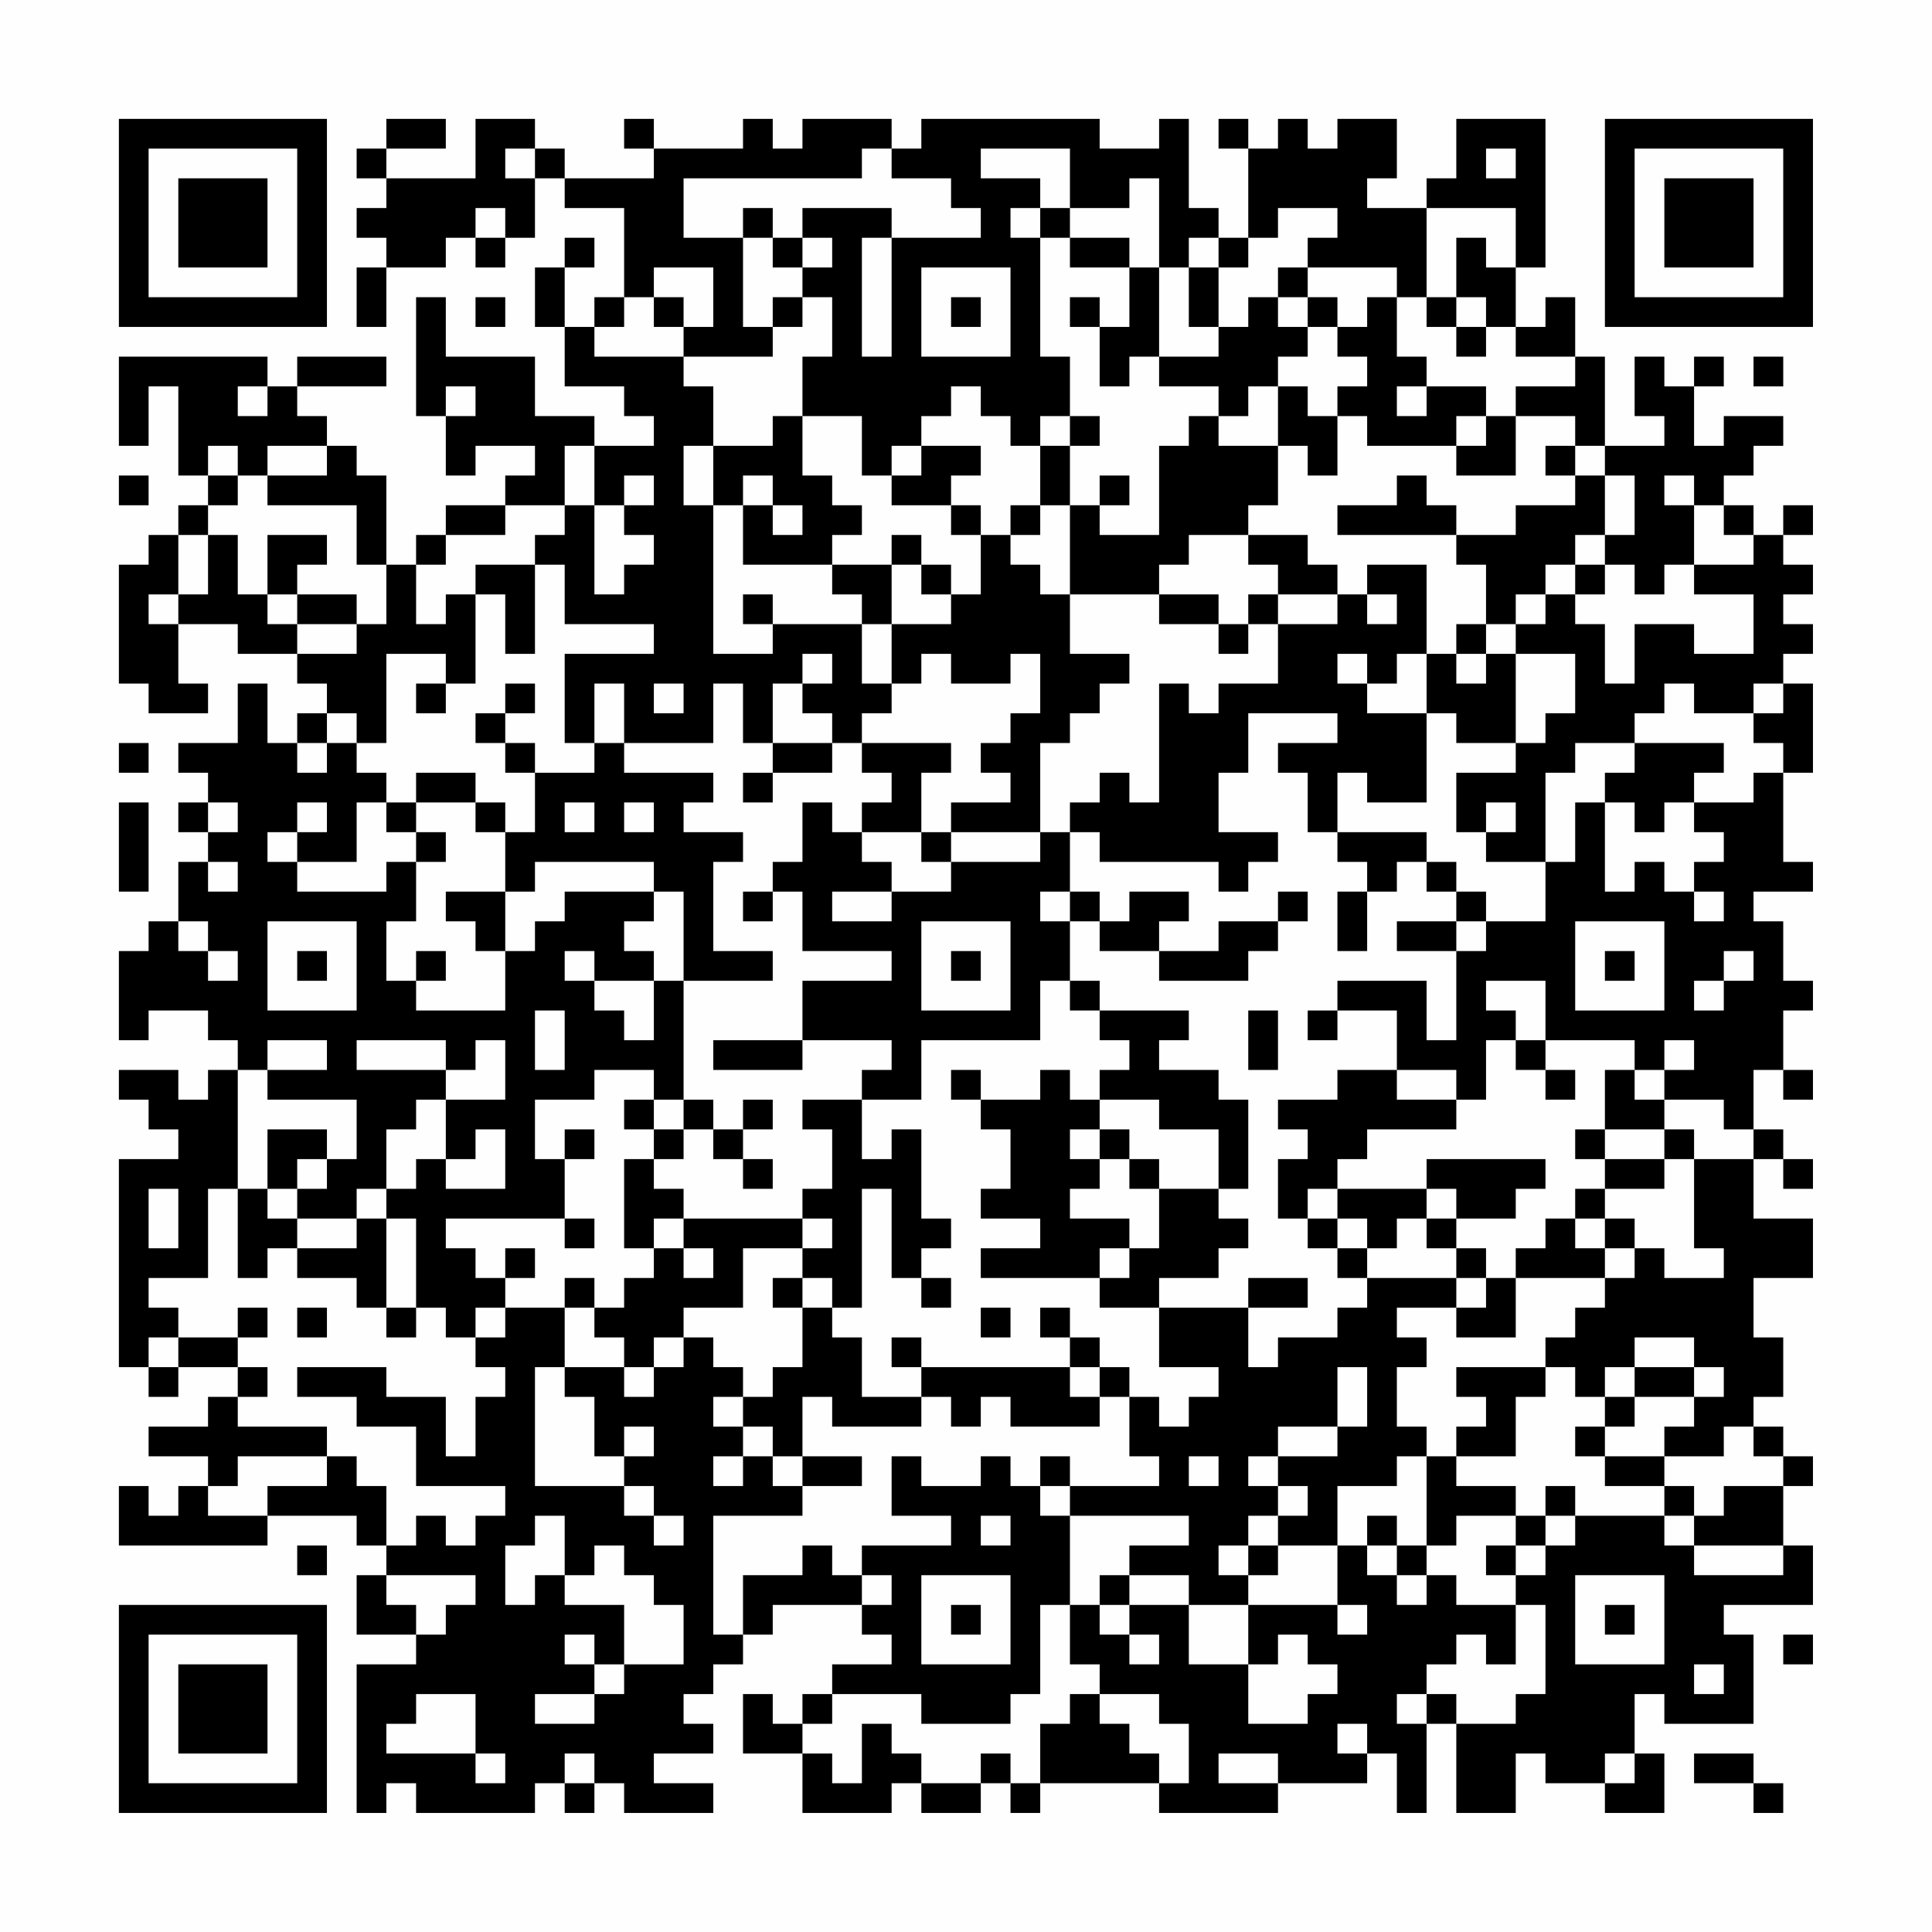 <?xml version="1.0" encoding="UTF-8"?>
<svg xmlns="http://www.w3.org/2000/svg" version="1.1" width="300" height="300" viewBox="0 0 300 300"><rect x="0" y="0" width="300" height="300" fill="#fefefe"/><g transform="scale(4.615)"><g transform="translate(4,4)"><path fill-rule="evenodd" d="M9 0L9 1L8 1L8 2L9 2L9 3L8 3L8 4L9 4L9 5L8 5L8 7L9 7L9 5L11 5L11 4L12 4L12 5L13 5L13 4L14 4L14 2L15 2L15 3L17 3L17 6L16 6L16 7L15 7L15 5L16 5L16 4L15 4L15 5L14 5L14 7L15 7L15 9L17 9L17 10L18 10L18 11L16 11L16 10L14 10L14 8L11 8L11 6L10 6L10 10L11 10L11 12L12 12L12 11L14 11L14 12L13 12L13 13L11 13L11 14L10 14L10 15L9 15L9 12L8 12L8 11L7 11L7 10L6 10L6 9L9 9L9 8L6 8L6 9L5 9L5 8L0 8L0 11L1 11L1 9L2 9L2 12L3 12L3 13L2 13L2 14L1 14L1 15L0 15L0 19L1 19L1 20L3 20L3 19L2 19L2 17L4 17L4 18L6 18L6 19L7 19L7 20L6 20L6 21L5 21L5 19L4 19L4 21L2 21L2 22L3 22L3 23L2 23L2 24L3 24L3 25L2 25L2 27L1 27L1 28L0 28L0 31L1 31L1 30L3 30L3 31L4 31L4 32L3 32L3 33L2 33L2 32L0 32L0 33L1 33L1 34L2 34L2 35L0 35L0 42L1 42L1 43L2 43L2 42L4 42L4 43L3 43L3 44L1 44L1 45L3 45L3 46L2 46L2 47L1 47L1 46L0 46L0 48L5 48L5 47L8 47L8 48L9 48L9 49L8 49L8 51L10 51L10 52L8 52L8 57L9 57L9 56L10 56L10 57L14 57L14 56L15 56L15 57L16 57L16 56L17 56L17 57L20 57L20 56L18 56L18 55L20 55L20 54L19 54L19 53L20 53L20 52L21 52L21 51L22 51L22 50L25 50L25 51L26 51L26 52L24 52L24 53L23 53L23 54L22 54L22 53L21 53L21 55L23 55L23 57L26 57L26 56L27 56L27 57L29 57L29 56L30 56L30 57L31 57L31 56L35 56L35 57L39 57L39 56L42 56L42 55L43 55L43 57L44 57L44 54L45 54L45 57L47 57L47 55L48 55L48 56L50 56L50 57L52 57L52 55L51 55L51 53L52 53L52 54L55 54L55 51L54 51L54 50L57 50L57 48L56 48L56 46L57 46L57 45L56 45L56 44L55 44L55 43L56 43L56 41L55 41L55 39L57 39L57 37L55 37L55 35L56 35L56 36L57 36L57 35L56 35L56 34L55 34L55 32L56 32L56 33L57 33L57 32L56 32L56 30L57 30L57 29L56 29L56 27L55 27L55 26L57 26L57 25L56 25L56 22L57 22L57 19L56 19L56 18L57 18L57 17L56 17L56 16L57 16L57 15L56 15L56 14L57 14L57 13L56 13L56 14L55 14L55 13L54 13L54 12L55 12L55 11L56 11L56 10L54 10L54 11L53 11L53 9L54 9L54 8L53 8L53 9L52 9L52 8L51 8L51 10L52 10L52 11L50 11L50 8L49 8L49 6L48 6L48 7L47 7L47 5L48 5L48 0L45 0L45 2L44 2L44 3L42 3L42 2L43 2L43 0L41 0L41 1L40 1L40 0L39 0L39 1L38 1L38 0L37 0L37 1L38 1L38 4L37 4L37 3L36 3L36 0L35 0L35 1L33 1L33 0L27 0L27 1L26 1L26 0L23 0L23 1L22 1L22 0L21 0L21 1L18 1L18 0L17 0L17 1L18 1L18 2L15 2L15 1L14 1L14 0L12 0L12 2L9 2L9 1L11 1L11 0ZM13 1L13 2L14 2L14 1ZM25 1L25 2L19 2L19 4L21 4L21 7L22 7L22 8L19 8L19 7L20 7L20 5L18 5L18 6L17 6L17 7L16 7L16 8L19 8L19 9L20 9L20 11L19 11L19 13L20 13L20 18L22 18L22 17L25 17L25 19L26 19L26 20L25 20L25 21L24 21L24 20L23 20L23 19L24 19L24 18L23 18L23 19L22 19L22 21L21 21L21 19L20 19L20 21L17 21L17 19L16 19L16 21L15 21L15 18L18 18L18 17L15 17L15 15L14 15L14 14L15 14L15 13L16 13L16 16L17 16L17 15L18 15L18 14L17 14L17 13L18 13L18 12L17 12L17 13L16 13L16 11L15 11L15 13L13 13L13 14L11 14L11 15L10 15L10 17L11 17L11 16L12 16L12 19L11 19L11 18L9 18L9 21L8 21L8 20L7 20L7 21L6 21L6 22L7 22L7 21L8 21L8 22L9 22L9 23L8 23L8 25L6 25L6 24L7 24L7 23L6 23L6 24L5 24L5 25L6 25L6 26L9 26L9 25L10 25L10 27L9 27L9 29L10 29L10 30L13 30L13 28L14 28L14 27L15 27L15 26L18 26L18 27L17 27L17 28L18 28L18 29L16 29L16 28L15 28L15 29L16 29L16 30L17 30L17 31L18 31L18 29L19 29L19 33L18 33L18 32L16 32L16 33L14 33L14 35L15 35L15 37L11 37L11 38L12 38L12 39L13 39L13 40L12 40L12 41L11 41L11 40L10 40L10 37L9 37L9 36L10 36L10 35L11 35L11 36L13 36L13 34L12 34L12 35L11 35L11 33L13 33L13 31L12 31L12 32L11 32L11 31L8 31L8 32L11 32L11 33L10 33L10 34L9 34L9 36L8 36L8 37L6 37L6 36L7 36L7 35L8 35L8 33L5 33L5 32L7 32L7 31L5 31L5 32L4 32L4 36L3 36L3 39L1 39L1 40L2 40L2 41L1 41L1 42L2 42L2 41L4 41L4 42L5 42L5 43L4 43L4 44L7 44L7 45L4 45L4 46L3 46L3 47L5 47L5 46L7 46L7 45L8 45L8 46L9 46L9 48L10 48L10 47L11 47L11 48L12 48L12 47L13 47L13 46L10 46L10 44L8 44L8 43L6 43L6 42L9 42L9 43L11 43L11 45L12 45L12 43L13 43L13 42L12 42L12 41L13 41L13 40L15 40L15 42L14 42L14 46L17 46L17 47L18 47L18 48L19 48L19 47L18 47L18 46L17 46L17 45L18 45L18 44L17 44L17 45L16 45L16 43L15 43L15 42L17 42L17 43L18 43L18 42L19 42L19 41L20 41L20 42L21 42L21 43L20 43L20 44L21 44L21 45L20 45L20 46L21 46L21 45L22 45L22 46L23 46L23 47L20 47L20 51L21 51L21 49L23 49L23 48L24 48L24 49L25 49L25 50L26 50L26 49L25 49L25 48L28 48L28 47L26 47L26 45L27 45L27 46L29 46L29 45L30 45L30 46L31 46L31 47L32 47L32 50L31 50L31 53L30 53L30 54L27 54L27 53L24 53L24 54L23 54L23 55L24 55L24 56L25 56L25 54L26 54L26 55L27 55L27 56L29 56L29 55L30 55L30 56L31 56L31 54L32 54L32 53L33 53L33 54L34 54L34 55L35 55L35 56L36 56L36 54L35 54L35 53L33 53L33 52L32 52L32 50L33 50L33 51L34 51L34 52L35 52L35 51L34 51L34 50L36 50L36 52L38 52L38 54L40 54L40 53L41 53L41 52L40 52L40 51L39 51L39 52L38 52L38 50L41 50L41 51L42 51L42 50L41 50L41 48L42 48L42 49L43 49L43 50L44 50L44 49L45 49L45 50L47 50L47 52L46 52L46 51L45 51L45 52L44 52L44 53L43 53L43 54L44 54L44 53L45 53L45 54L47 54L47 53L48 53L48 50L47 50L47 49L48 49L48 48L49 48L49 47L52 47L52 48L53 48L53 49L56 49L56 48L53 48L53 47L54 47L54 46L56 46L56 45L55 45L55 44L54 44L54 45L52 45L52 44L53 44L53 43L54 43L54 42L53 42L53 41L51 41L51 42L50 42L50 43L49 43L49 42L48 42L48 41L49 41L49 40L50 40L50 39L51 39L51 38L52 38L52 39L54 39L54 38L53 38L53 35L55 35L55 34L54 34L54 33L52 33L52 32L53 32L53 31L52 31L52 32L51 32L51 31L48 31L48 29L46 29L46 30L47 30L47 31L46 31L46 33L45 33L45 32L43 32L43 30L41 30L41 29L44 29L44 31L45 31L45 28L46 28L46 27L48 27L48 25L49 25L49 23L50 23L50 26L51 26L51 25L52 25L52 26L53 26L53 27L54 27L54 26L53 26L53 25L54 25L54 24L53 24L53 23L55 23L55 22L56 22L56 21L55 21L55 20L56 20L56 19L55 19L55 20L53 20L53 19L52 19L52 20L51 20L51 21L49 21L49 22L48 22L48 25L46 25L46 24L47 24L47 23L46 23L46 24L45 24L45 22L47 22L47 21L48 21L48 20L49 20L49 18L47 18L47 17L48 17L48 16L49 16L49 17L50 17L50 19L51 19L51 17L53 17L53 18L55 18L55 16L53 16L53 15L55 15L55 14L54 14L54 13L53 13L53 12L52 12L52 13L53 13L53 15L52 15L52 16L51 16L51 15L50 15L50 14L51 14L51 12L50 12L50 11L49 11L49 10L47 10L47 9L49 9L49 8L47 8L47 7L46 7L46 6L45 6L45 4L46 4L46 5L47 5L47 3L44 3L44 6L43 6L43 5L40 5L40 4L41 4L41 3L39 3L39 4L38 4L38 5L37 5L37 4L36 4L36 5L35 5L35 2L34 2L34 3L32 3L32 1L29 1L29 2L31 2L31 3L30 3L30 4L31 4L31 8L32 8L32 10L31 10L31 11L30 11L30 10L29 10L29 9L28 9L28 10L27 10L27 11L26 11L26 12L25 12L25 10L23 10L23 8L24 8L24 6L23 6L23 5L24 5L24 4L23 4L23 3L26 3L26 4L25 4L25 8L26 8L26 4L29 4L29 3L28 3L28 2L26 2L26 1ZM46 1L46 2L47 2L47 1ZM12 3L12 4L13 4L13 3ZM21 3L21 4L22 4L22 5L23 5L23 4L22 4L22 3ZM31 3L31 4L32 4L32 5L34 5L34 7L33 7L33 6L32 6L32 7L33 7L33 9L34 9L34 8L35 8L35 9L37 9L37 10L36 10L36 11L35 11L35 14L33 14L33 13L34 13L34 12L33 12L33 13L32 13L32 11L33 11L33 10L32 10L32 11L31 11L31 13L30 13L30 14L29 14L29 13L28 13L28 12L29 12L29 11L27 11L27 12L26 12L26 13L28 13L28 14L29 14L29 16L28 16L28 15L27 15L27 14L26 14L26 15L24 15L24 14L25 14L25 13L24 13L24 12L23 12L23 10L22 10L22 11L20 11L20 13L21 13L21 15L24 15L24 16L25 16L25 17L26 17L26 19L27 19L27 18L28 18L28 19L30 19L30 18L31 18L31 20L30 20L30 21L29 21L29 22L30 22L30 23L28 23L28 24L27 24L27 22L28 22L28 21L25 21L25 22L26 22L26 23L25 23L25 24L24 24L24 23L23 23L23 25L22 25L22 26L21 26L21 27L22 27L22 26L23 26L23 28L26 28L26 29L23 29L23 31L20 31L20 32L23 32L23 31L26 31L26 32L25 32L25 33L23 33L23 34L24 34L24 36L23 36L23 37L19 37L19 36L18 36L18 35L19 35L19 34L20 34L20 35L21 35L21 36L22 36L22 35L21 35L21 34L22 34L22 33L21 33L21 34L20 34L20 33L19 33L19 34L18 34L18 33L17 33L17 34L18 34L18 35L17 35L17 38L18 38L18 39L17 39L17 40L16 40L16 39L15 39L15 40L16 40L16 41L17 41L17 42L18 42L18 41L19 41L19 40L21 40L21 38L23 38L23 39L22 39L22 40L23 40L23 42L22 42L22 43L21 43L21 44L22 44L22 45L23 45L23 46L25 46L25 45L23 45L23 43L24 43L24 44L27 44L27 43L28 43L28 44L29 44L29 43L30 43L30 44L33 44L33 43L34 43L34 45L35 45L35 46L32 46L32 45L31 45L31 46L32 46L32 47L36 47L36 48L34 48L34 49L33 49L33 50L34 50L34 49L36 49L36 50L38 50L38 49L39 49L39 48L41 48L41 46L43 46L43 45L44 45L44 48L43 48L43 47L42 47L42 48L43 48L43 49L44 49L44 48L45 48L45 47L47 47L47 48L46 48L46 49L47 49L47 48L48 48L48 47L49 47L49 46L48 46L48 47L47 47L47 46L45 46L45 45L47 45L47 43L48 43L48 42L45 42L45 43L46 43L46 44L45 44L45 45L44 45L44 44L43 44L43 42L44 42L44 41L43 41L43 40L45 40L45 41L47 41L47 39L50 39L50 38L51 38L51 37L50 37L50 36L52 36L52 35L53 35L53 34L52 34L52 33L51 33L51 32L50 32L50 34L49 34L49 35L50 35L50 36L49 36L49 37L48 37L48 38L47 38L47 39L46 39L46 38L45 38L45 37L47 37L47 36L48 36L48 35L44 35L44 36L41 36L41 35L42 35L42 34L45 34L45 33L43 33L43 32L41 32L41 33L39 33L39 34L40 34L40 35L39 35L39 37L40 37L40 38L41 38L41 39L42 39L42 40L41 40L41 41L39 41L39 42L38 42L38 40L40 40L40 39L38 39L38 40L35 40L35 39L37 39L37 38L38 38L38 37L37 37L37 36L38 36L38 33L37 33L37 32L35 32L35 31L36 31L36 30L33 30L33 29L32 29L32 27L33 27L33 28L35 28L35 29L38 29L38 28L39 28L39 27L40 27L40 26L39 26L39 27L37 27L37 28L35 28L35 27L36 27L36 26L34 26L34 27L33 27L33 26L32 26L32 24L33 24L33 25L37 25L37 26L38 26L38 25L39 25L39 24L37 24L37 22L38 22L38 20L41 20L41 21L39 21L39 22L40 22L40 24L41 24L41 25L42 25L42 26L41 26L41 28L42 28L42 26L43 26L43 25L44 25L44 26L45 26L45 27L43 27L43 28L45 28L45 27L46 27L46 26L45 26L45 25L44 25L44 24L41 24L41 22L42 22L42 23L44 23L44 20L45 20L45 21L47 21L47 18L46 18L46 17L47 17L47 16L48 16L48 15L49 15L49 16L50 16L50 15L49 15L49 14L50 14L50 12L49 12L49 11L48 11L48 12L49 12L49 13L47 13L47 14L45 14L45 13L44 13L44 12L43 12L43 13L41 13L41 14L45 14L45 15L46 15L46 17L45 17L45 18L44 18L44 15L42 15L42 16L41 16L41 15L40 15L40 14L38 14L38 13L39 13L39 11L40 11L40 12L41 12L41 10L42 10L42 11L45 11L45 12L47 12L47 10L46 10L46 9L44 9L44 8L43 8L43 6L42 6L42 7L41 7L41 6L40 6L40 5L39 5L39 6L38 6L38 7L37 7L37 5L36 5L36 7L37 7L37 8L35 8L35 5L34 5L34 4L32 4L32 3ZM27 5L27 8L30 8L30 5ZM12 6L12 7L13 7L13 6ZM18 6L18 7L19 7L19 6ZM22 6L22 7L23 7L23 6ZM28 6L28 7L29 7L29 6ZM39 6L39 7L40 7L40 8L39 8L39 9L38 9L38 10L37 10L37 11L39 11L39 9L40 9L40 10L41 10L41 9L42 9L42 8L41 8L41 7L40 7L40 6ZM44 6L44 7L45 7L45 8L46 8L46 7L45 7L45 6ZM55 8L55 9L56 9L56 8ZM4 9L4 10L5 10L5 9ZM11 9L11 10L12 10L12 9ZM43 9L43 10L44 10L44 9ZM45 10L45 11L46 11L46 10ZM3 11L3 12L4 12L4 13L3 13L3 14L2 14L2 16L1 16L1 17L2 17L2 16L3 16L3 14L4 14L4 16L5 16L5 17L6 17L6 18L8 18L8 17L9 17L9 15L8 15L8 13L5 13L5 12L7 12L7 11L5 11L5 12L4 12L4 11ZM0 12L0 13L1 13L1 12ZM21 12L21 13L22 13L22 14L23 14L23 13L22 13L22 12ZM31 13L31 14L30 14L30 15L31 15L31 16L32 16L32 18L34 18L34 19L33 19L33 20L32 20L32 21L31 21L31 24L28 24L28 25L27 25L27 24L25 24L25 25L26 25L26 26L24 26L24 27L26 27L26 26L28 26L28 25L31 25L31 24L32 24L32 23L33 23L33 22L34 22L34 23L35 23L35 19L36 19L36 20L37 20L37 19L39 19L39 17L41 17L41 16L39 16L39 15L38 15L38 14L36 14L36 15L35 15L35 16L32 16L32 13ZM5 14L5 16L6 16L6 17L8 17L8 16L6 16L6 15L7 15L7 14ZM12 15L12 16L13 16L13 18L14 18L14 15ZM26 15L26 17L28 17L28 16L27 16L27 15ZM21 16L21 17L22 17L22 16ZM35 16L35 17L37 17L37 18L38 18L38 17L39 17L39 16L38 16L38 17L37 17L37 16ZM42 16L42 17L43 17L43 16ZM41 18L41 19L42 19L42 20L44 20L44 18L43 18L43 19L42 19L42 18ZM45 18L45 19L46 19L46 18ZM10 19L10 20L11 20L11 19ZM13 19L13 20L12 20L12 21L13 21L13 22L14 22L14 24L13 24L13 23L12 23L12 22L10 22L10 23L9 23L9 24L10 24L10 25L11 25L11 24L10 24L10 23L12 23L12 24L13 24L13 26L11 26L11 27L12 27L12 28L13 28L13 26L14 26L14 25L18 25L18 26L19 26L19 29L22 29L22 28L20 28L20 25L21 25L21 24L19 24L19 23L20 23L20 22L17 22L17 21L16 21L16 22L14 22L14 21L13 21L13 20L14 20L14 19ZM18 19L18 20L19 20L19 19ZM0 21L0 22L1 22L1 21ZM22 21L22 22L21 22L21 23L22 23L22 22L24 22L24 21ZM51 21L51 22L50 22L50 23L51 23L51 24L52 24L52 23L53 23L53 22L54 22L54 21ZM0 23L0 26L1 26L1 23ZM3 23L3 24L4 24L4 23ZM15 23L15 24L16 24L16 23ZM17 23L17 24L18 24L18 23ZM3 25L3 26L4 26L4 25ZM31 26L31 27L32 27L32 26ZM2 27L2 28L3 28L3 29L4 29L4 28L3 28L3 27ZM5 27L5 30L8 30L8 27ZM27 27L27 30L30 30L30 27ZM49 27L49 30L52 30L52 27ZM6 28L6 29L7 29L7 28ZM10 28L10 29L11 29L11 28ZM28 28L28 29L29 29L29 28ZM50 28L50 29L51 29L51 28ZM54 28L54 29L53 29L53 30L54 30L54 29L55 29L55 28ZM31 29L31 31L27 31L27 33L25 33L25 35L26 35L26 34L27 34L27 37L28 37L28 38L27 38L27 39L26 39L26 36L25 36L25 40L24 40L24 39L23 39L23 40L24 40L24 41L25 41L25 43L27 43L27 42L32 42L32 43L33 43L33 42L34 42L34 43L35 43L35 44L36 44L36 43L37 43L37 42L35 42L35 40L33 40L33 39L34 39L34 38L35 38L35 36L37 36L37 34L35 34L35 33L33 33L33 32L34 32L34 31L33 31L33 30L32 30L32 29ZM14 30L14 32L15 32L15 30ZM38 30L38 32L39 32L39 30ZM40 30L40 31L41 31L41 30ZM47 31L47 32L48 32L48 33L49 33L49 32L48 32L48 31ZM28 32L28 33L29 33L29 34L30 34L30 36L29 36L29 37L31 37L31 38L29 38L29 39L33 39L33 38L34 38L34 37L32 37L32 36L33 36L33 35L34 35L34 36L35 36L35 35L34 35L34 34L33 34L33 33L32 33L32 32L31 32L31 33L29 33L29 32ZM5 34L5 36L4 36L4 39L5 39L5 38L6 38L6 39L8 39L8 40L9 40L9 41L10 41L10 40L9 40L9 37L8 37L8 38L6 38L6 37L5 37L5 36L6 36L6 35L7 35L7 34ZM15 34L15 35L16 35L16 34ZM32 34L32 35L33 35L33 34ZM50 34L50 35L52 35L52 34ZM1 36L1 38L2 38L2 36ZM40 36L40 37L41 37L41 38L42 38L42 39L45 39L45 40L46 40L46 39L45 39L45 38L44 38L44 37L45 37L45 36L44 36L44 37L43 37L43 38L42 38L42 37L41 37L41 36ZM15 37L15 38L16 38L16 37ZM18 37L18 38L19 38L19 39L20 39L20 38L19 38L19 37ZM23 37L23 38L24 38L24 37ZM49 37L49 38L50 38L50 37ZM13 38L13 39L14 39L14 38ZM27 39L27 40L28 40L28 39ZM4 40L4 41L5 41L5 40ZM6 40L6 41L7 41L7 40ZM29 40L29 41L30 41L30 40ZM31 40L31 41L32 41L32 42L33 42L33 41L32 41L32 40ZM26 41L26 42L27 42L27 41ZM41 42L41 44L39 44L39 45L38 45L38 46L39 46L39 47L38 47L38 48L37 48L37 49L38 49L38 48L39 48L39 47L40 47L40 46L39 46L39 45L41 45L41 44L42 44L42 42ZM51 42L51 43L50 43L50 44L49 44L49 45L50 45L50 46L52 46L52 47L53 47L53 46L52 46L52 45L50 45L50 44L51 44L51 43L53 43L53 42ZM36 45L36 46L37 46L37 45ZM14 47L14 48L13 48L13 50L14 50L14 49L15 49L15 50L17 50L17 52L16 52L16 51L15 51L15 52L16 52L16 53L14 53L14 54L16 54L16 53L17 53L17 52L19 52L19 50L18 50L18 49L17 49L17 48L16 48L16 49L15 49L15 47ZM29 47L29 48L30 48L30 47ZM6 48L6 49L7 49L7 48ZM9 49L9 50L10 50L10 51L11 51L11 50L12 50L12 49ZM27 49L27 52L30 52L30 49ZM49 49L49 52L52 52L52 49ZM28 50L28 51L29 51L29 50ZM50 50L50 51L51 51L51 50ZM56 51L56 52L57 52L57 51ZM53 52L53 53L54 53L54 52ZM10 53L10 54L9 54L9 55L12 55L12 56L13 56L13 55L12 55L12 53ZM41 54L41 55L42 55L42 54ZM15 55L15 56L16 56L16 55ZM37 55L37 56L39 56L39 55ZM50 55L50 56L51 56L51 55ZM53 55L53 56L55 56L55 57L56 57L56 56L55 56L55 55ZM0 0L0 7L7 7L7 0ZM1 1L1 6L6 6L6 1ZM2 2L2 5L5 5L5 2ZM50 0L50 7L57 7L57 0ZM51 1L51 6L56 6L56 1ZM52 2L52 5L55 5L55 2ZM0 50L0 57L7 57L7 50ZM1 51L1 56L6 56L6 51ZM2 52L2 55L5 55L5 52Z" fill="#000000"/></g></g></svg>

